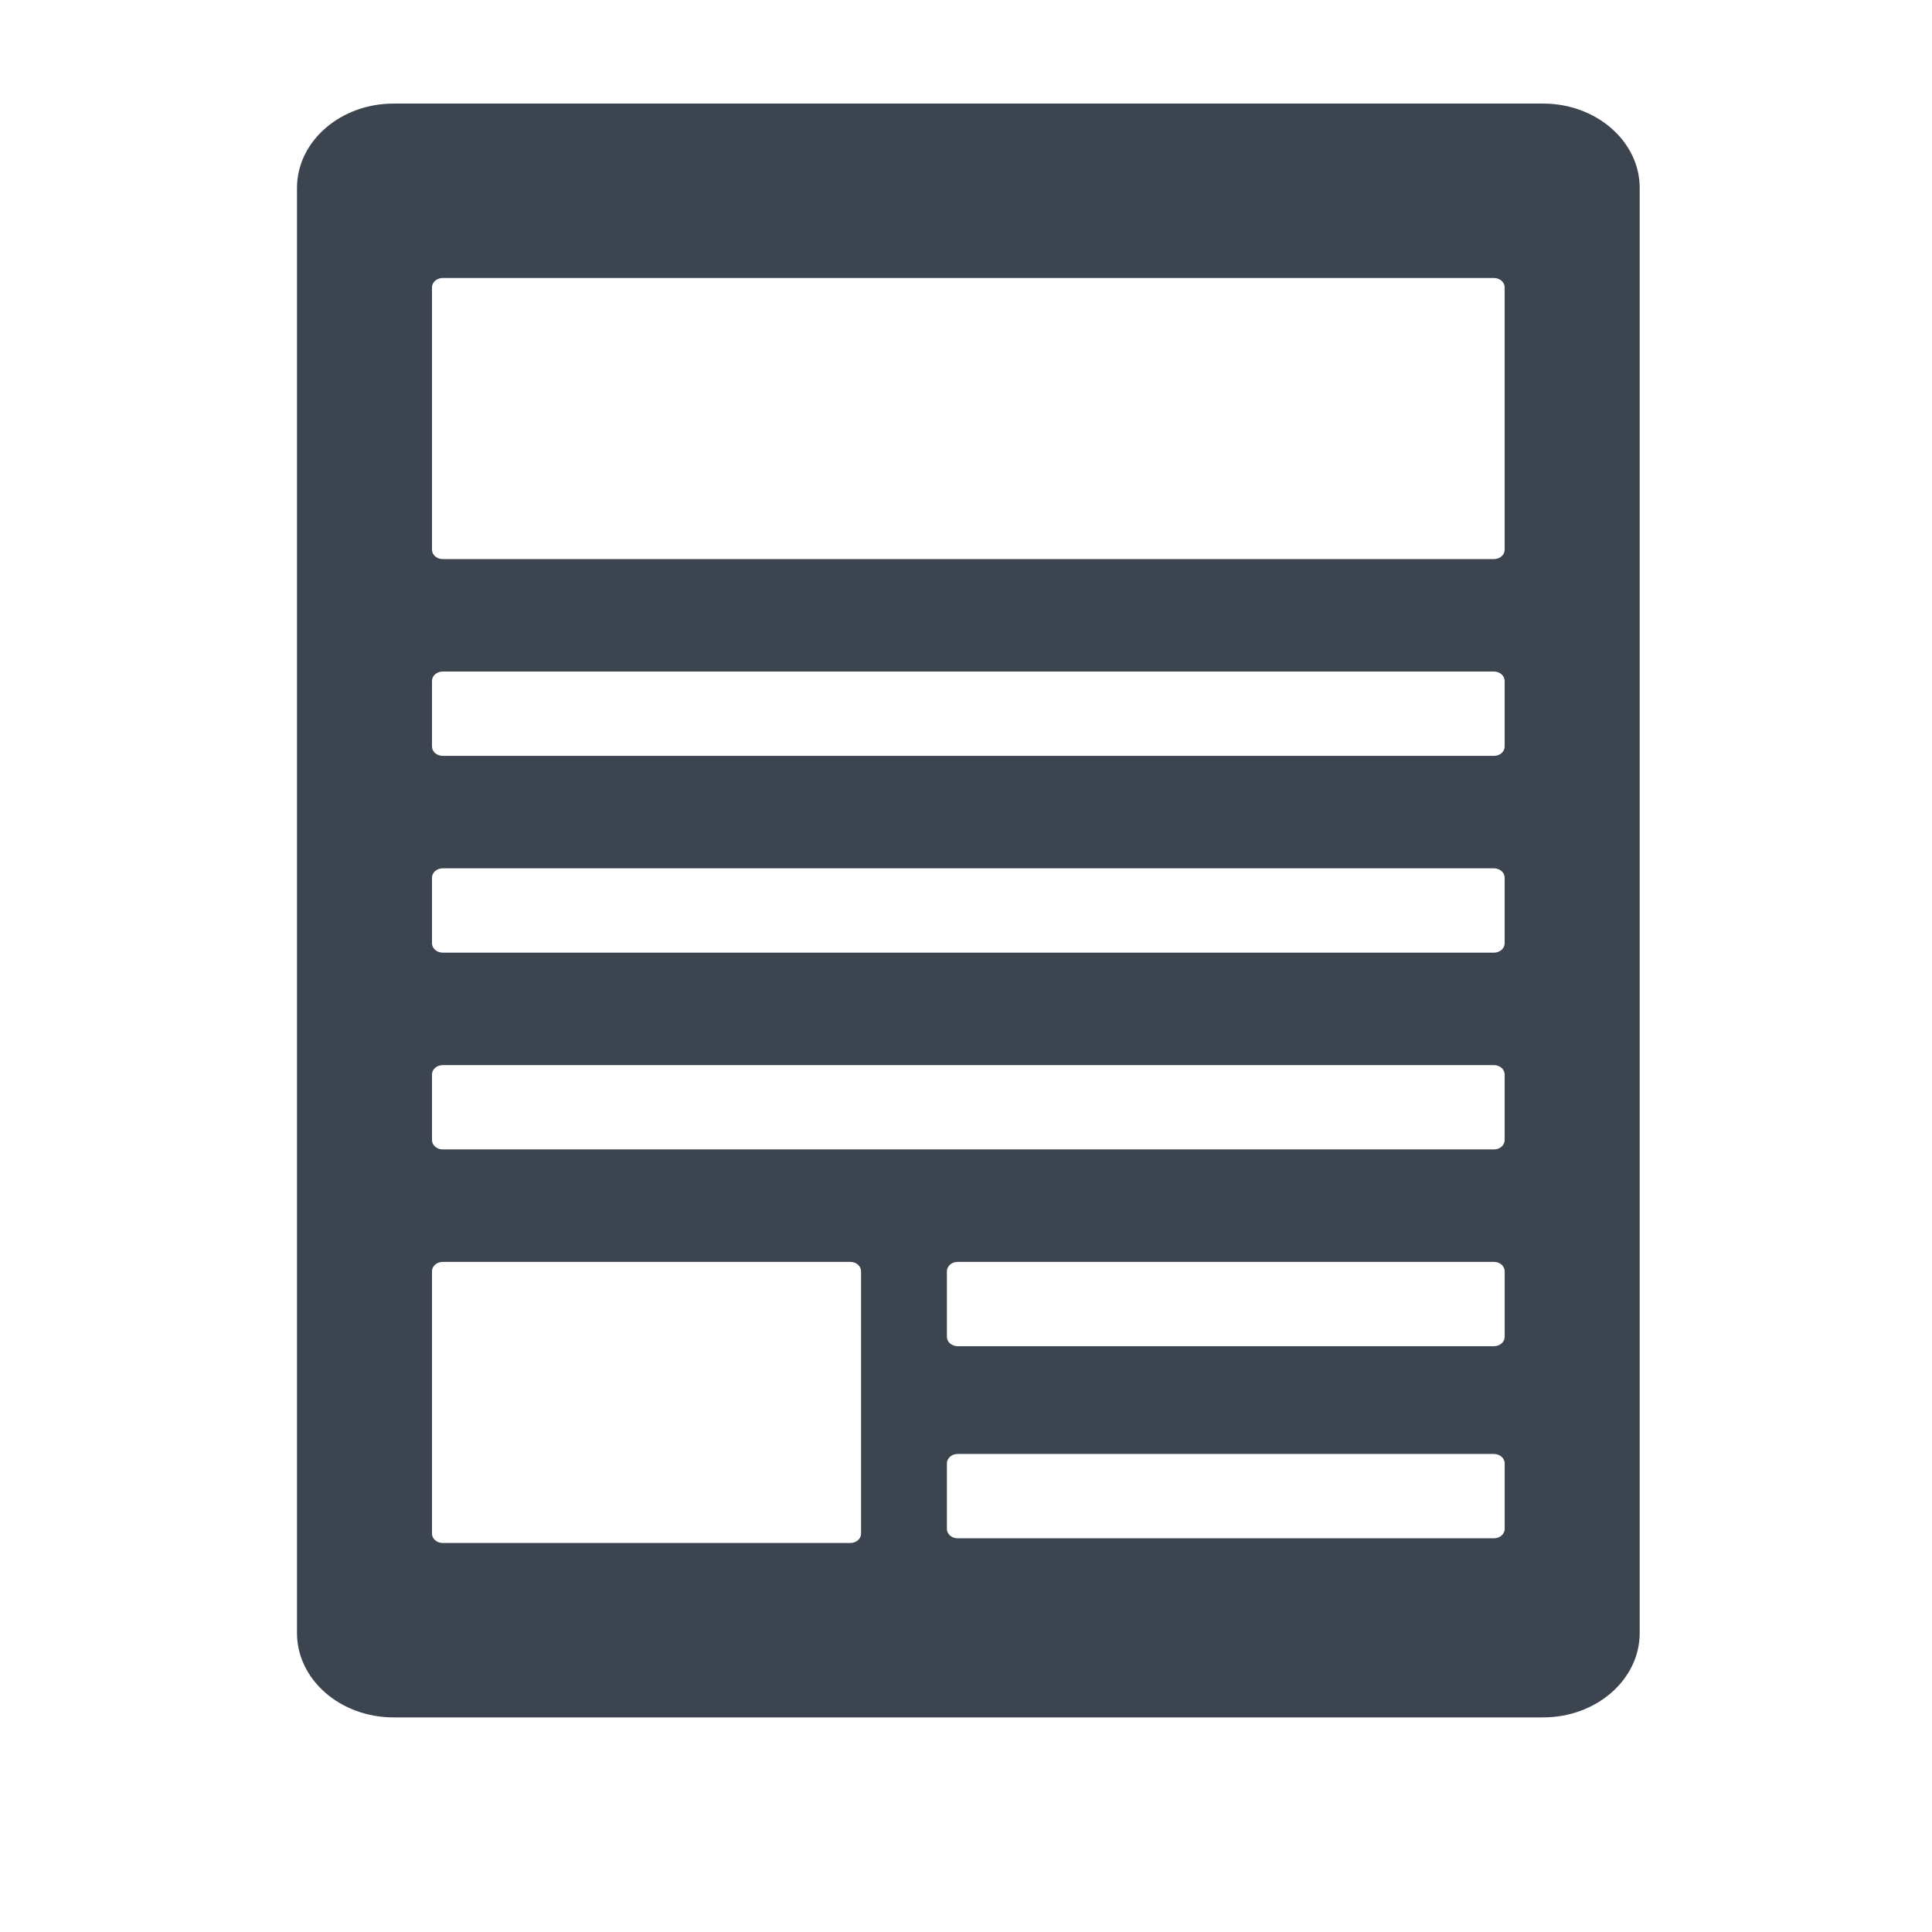 <?xml version="1.0" encoding="UTF-8" standalone="no"?>
<!-- Generator: Adobe Illustrator 16.0.0, SVG Export Plug-In . SVG Version: 6.00 Build 0)  -->

<svg
   xmlns:dc="http://purl.org/dc/elements/1.1/"
   xmlns:cc="http://creativecommons.org/ns#"
   xmlns:rdf="http://www.w3.org/1999/02/22-rdf-syntax-ns#"
   xmlns:svg="http://www.w3.org/2000/svg"
   xmlns="http://www.w3.org/2000/svg"
   xmlns:sodipodi="http://sodipodi.sourceforge.net/DTD/sodipodi-0.dtd"
   xmlns:inkscape="http://www.inkscape.org/namespaces/inkscape"
   version="1.1"
   id="Layer_1"
   x="0px"
   y="0px"
   width="32px"
   height="32px"
   viewBox="0 0 32 32"
   enable-background="new 0 0 32 32"
   xml:space="preserve"
   inkscape:version="0.48.4 r9939"
   sodipodi:docname="new-kb.svg"><defs
   id="defs3399" /><sodipodi:namedview
   pagecolor="#ffffff"
   bordercolor="#666666"
   borderopacity="1"
   objecttolerance="10"
   gridtolerance="10"
   guidetolerance="10"
   inkscape:pageopacity="0"
   inkscape:pageshadow="2"
   inkscape:window-width="1350"
   inkscape:window-height="661"
   id="namedview3397"
   showgrid="false"
   inkscape:zoom="7.375"
   inkscape:cx="16"
   inkscape:cy="17.491525"
   inkscape:window-x="39"
   inkscape:window-y="101"
   inkscape:window-maximized="0"
   inkscape:current-layer="Layer_1" />

<g
   transform="matrix(0.34,0,0,0.297,-15.857,-6.002)"
   id="g3460"><path
     fill="#3C444F"
     inkscape:connector-curvature="0"
     d="m 65.809,115.985 h 56.004 c 2.593,0 4.703,-2.109 4.703,-4.703 V 30.688 c 0,-2.593 -2.11,-4.703 -4.703,-4.703 H 65.809 c -2.593,0 -4.703,2.11 -4.703,4.703 v 80.594 c 0,2.594 2.11,4.703 4.703,4.703 z m 54.13,-10.511 c 0,0.288 -0.234,0.522 -0.522,0.522 H 93.289 c -0.289,0 -0.522,-0.234 -0.522,-0.522 v -3.658 c 0,-0.287 0.234,-0.522 0.522,-0.522 h 26.128 c 0.288,0 0.522,0.235 0.522,0.522 v 3.658 z m 0,-10.713 c 0,0.288 -0.234,0.523 -0.522,0.523 H 93.289 c -0.289,0 -0.522,-0.235 -0.522,-0.523 v -3.657 c 0,-0.288 0.234,-0.522 0.522,-0.522 h 26.128 c 0.288,0 0.522,0.234 0.522,0.522 v 3.657 z m -52.256,-58.527 c 0,-0.288 0.234,-0.522 0.522,-0.522 h 51.211 c 0.288,0 0.522,0.234 0.522,0.522 v 14.632 c 0,0.288 -0.234,0.522 -0.522,0.522 H 68.205 c -0.288,0 -0.522,-0.234 -0.522,-0.522 v -14.632 z m 0,21.948 c 0,-0.289 0.234,-0.523 0.522,-0.523 h 51.211 c 0.288,0 0.522,0.234 0.522,0.523 v 3.658 c 0,0.289 -0.234,0.522 -0.522,0.522 H 68.205 c -0.288,0 -0.522,-0.234 -0.522,-0.522 v -3.658 z m 0,10.974 c 0,-0.288 0.234,-0.522 0.522,-0.522 h 51.211 c 0.288,0 0.522,0.234 0.522,0.522 v 3.658 c 0,0.288 -0.234,0.522 -0.522,0.522 H 68.205 c -0.288,0 -0.522,-0.234 -0.522,-0.522 v -3.658 z m 0,10.974 c 0,-0.287 0.234,-0.522 0.522,-0.522 h 51.211 c 0.288,0 0.522,0.235 0.522,0.522 v 3.658 c 0,0.288 -0.234,0.522 -0.522,0.522 H 68.205 c -0.288,0 -0.522,-0.234 -0.522,-0.522 v -3.658 z m 0,10.974 c 0,-0.288 0.234,-0.522 0.522,-0.522 h 19.858 c 0.288,0 0.522,0.234 0.522,0.522 v 14.632 c 0,0.287 -0.234,0.522 -0.522,0.522 h -19.858 c -0.288,0 -0.522,-0.235 -0.522,-0.522 V 91.104 z"
     id="path3462" /></g></svg>